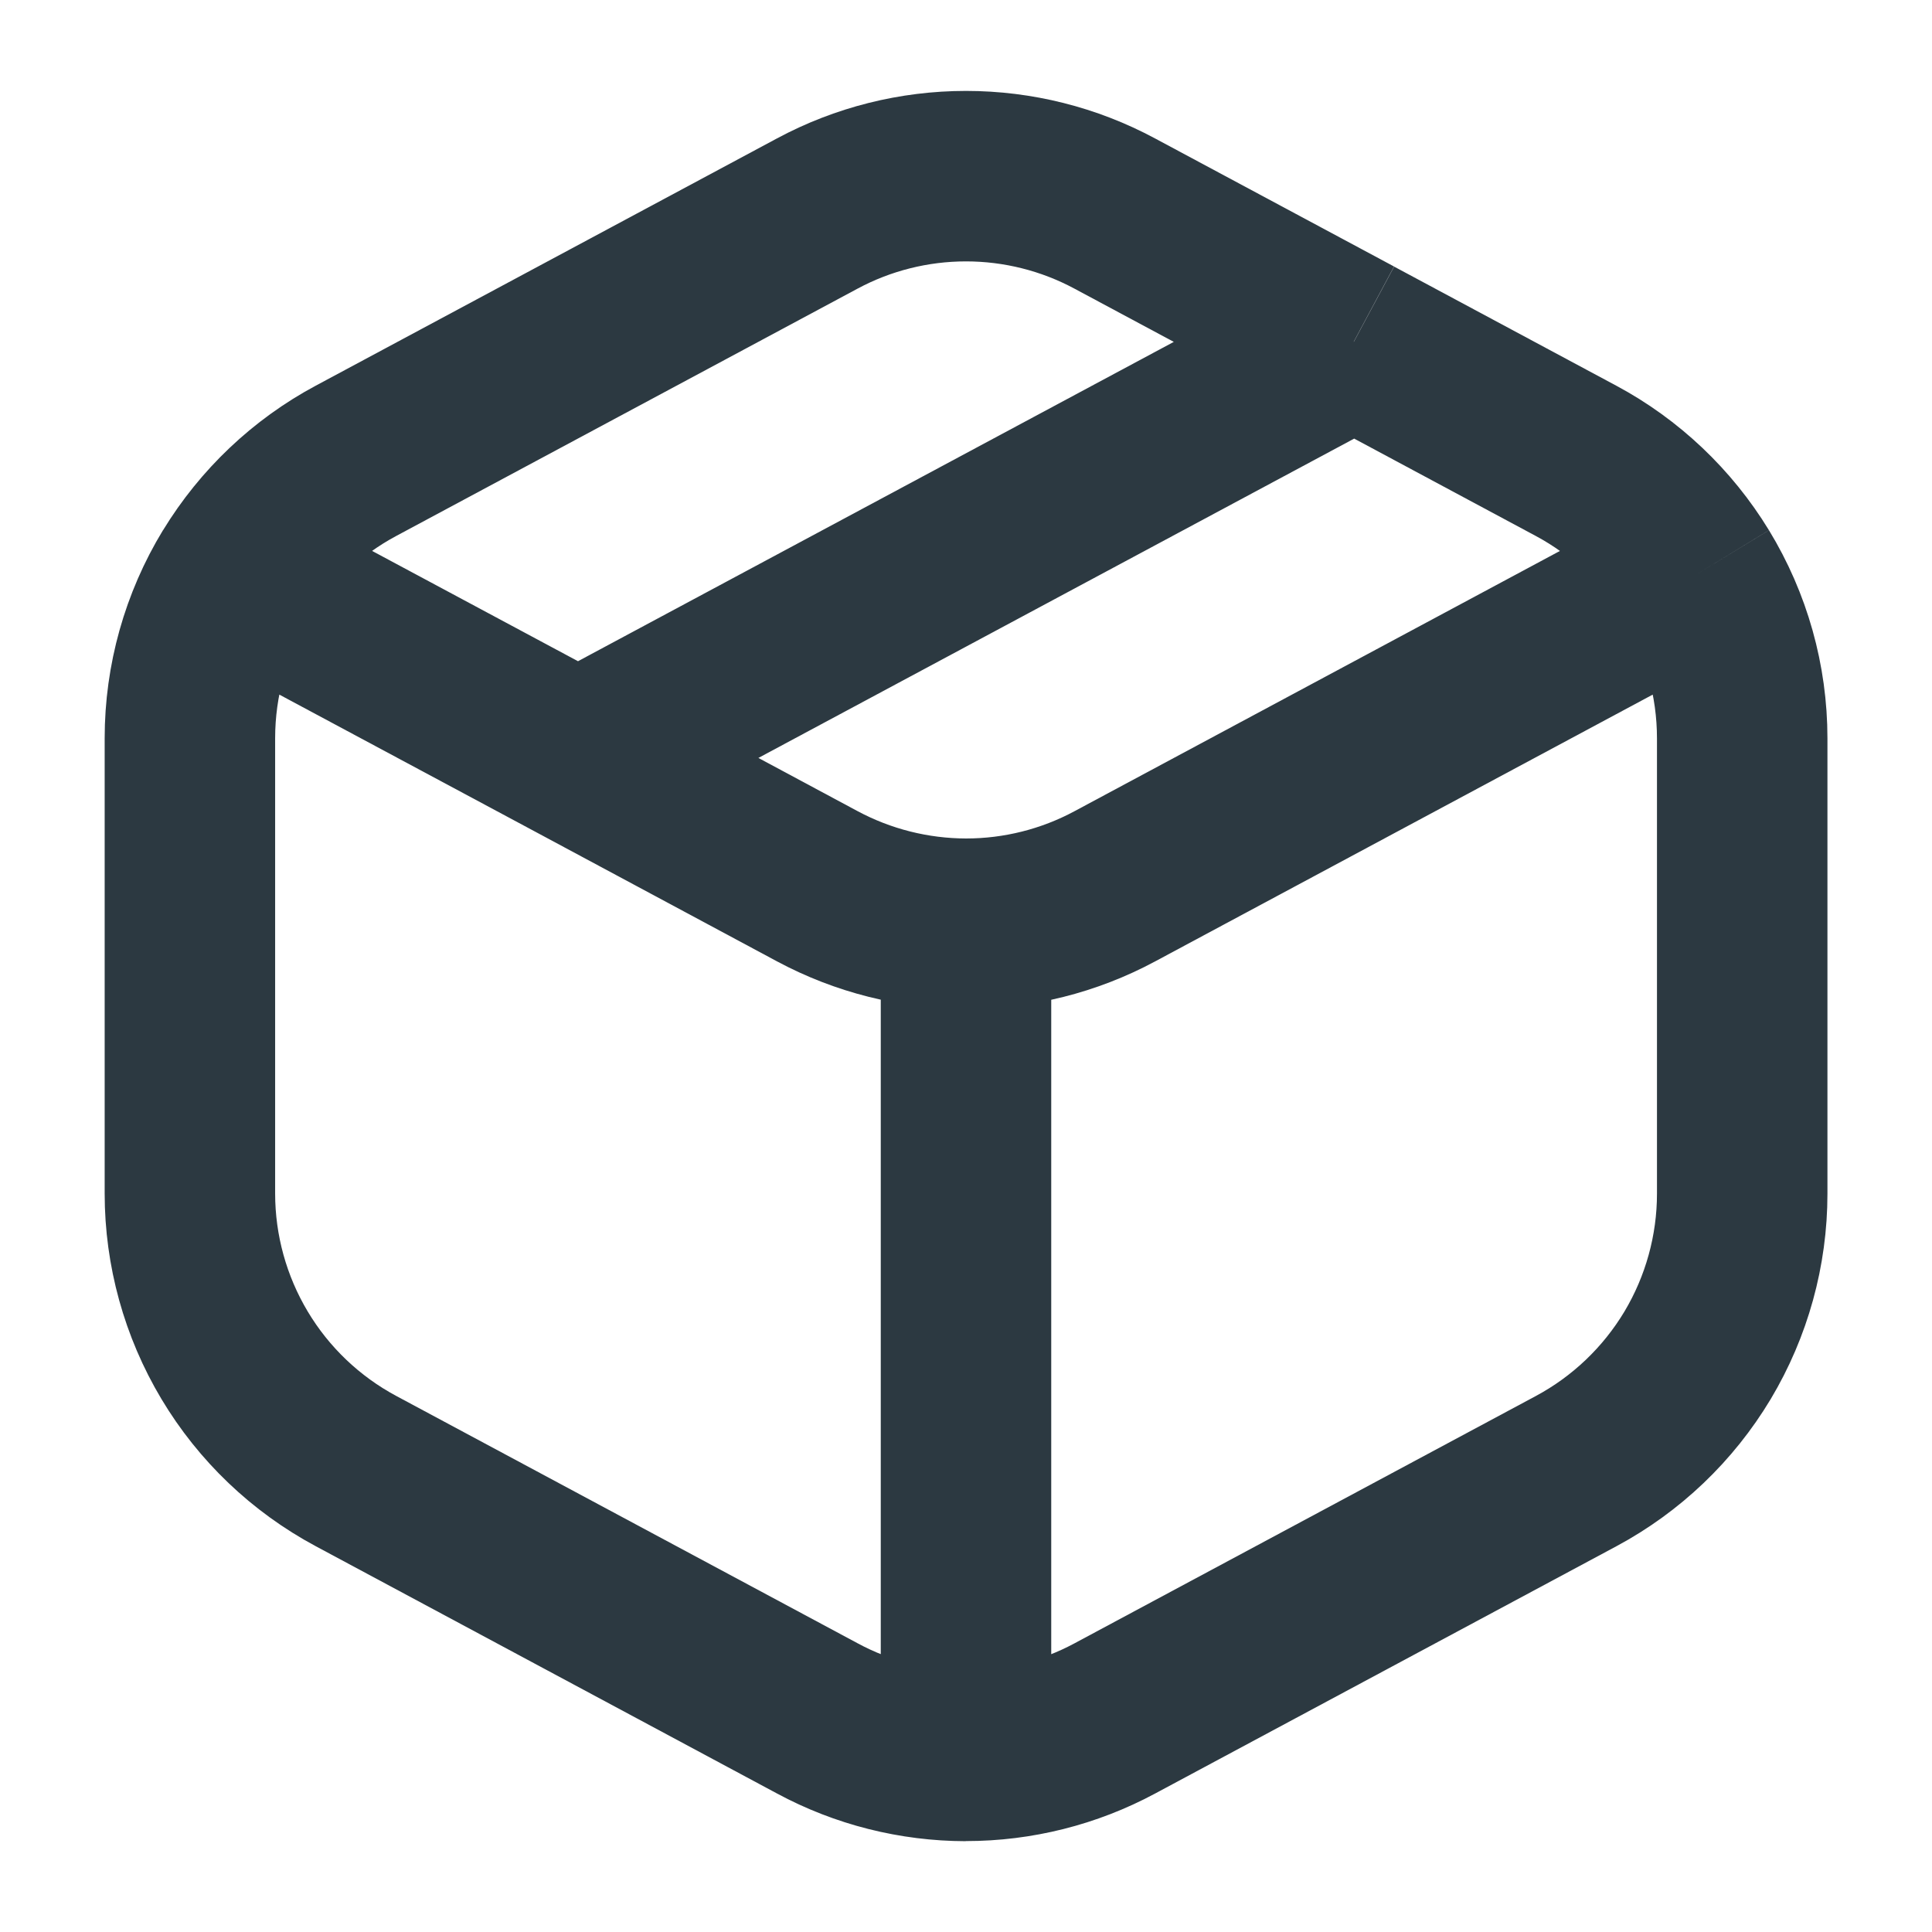 <svg width="17" height="17" viewBox="0 0 17 17" fill="none" xmlns="http://www.w3.org/2000/svg">
<path d="M5.086 6.669L7.191 7.798C7.594 8.014 8.043 8.127 8.5 8.128M5.086 6.669L2.075 5.056C2.332 4.635 2.697 4.288 3.132 4.055L7.191 1.879C7.593 1.663 8.043 1.55 8.5 1.55C8.957 1.55 9.407 1.663 9.809 1.879L11.912 3.006M5.086 6.669L11.812 3.064L11.913 3.008M8.5 8.128C8.957 8.128 9.407 8.015 9.809 7.799L14.925 5.056M8.5 8.128V15.45C8.957 15.45 9.407 15.337 9.809 15.121L13.868 12.945C14.31 12.708 14.679 12.356 14.937 11.926C15.194 11.496 15.33 11.004 15.33 10.503V6.497C15.33 5.989 15.19 5.491 14.925 5.056M2.075 5.055C1.811 5.489 1.671 5.987 1.671 6.496V10.502C1.671 11.003 1.807 11.495 2.064 11.925C2.321 12.355 2.69 12.707 3.132 12.944L7.191 15.12C7.593 15.337 8.043 15.45 8.5 15.451M14.925 5.056C14.668 4.635 14.303 4.288 13.868 4.055L11.913 3.007" stroke="#2C3941" stroke-width="1.5" stroke-linejoin="round"/>
</svg>
